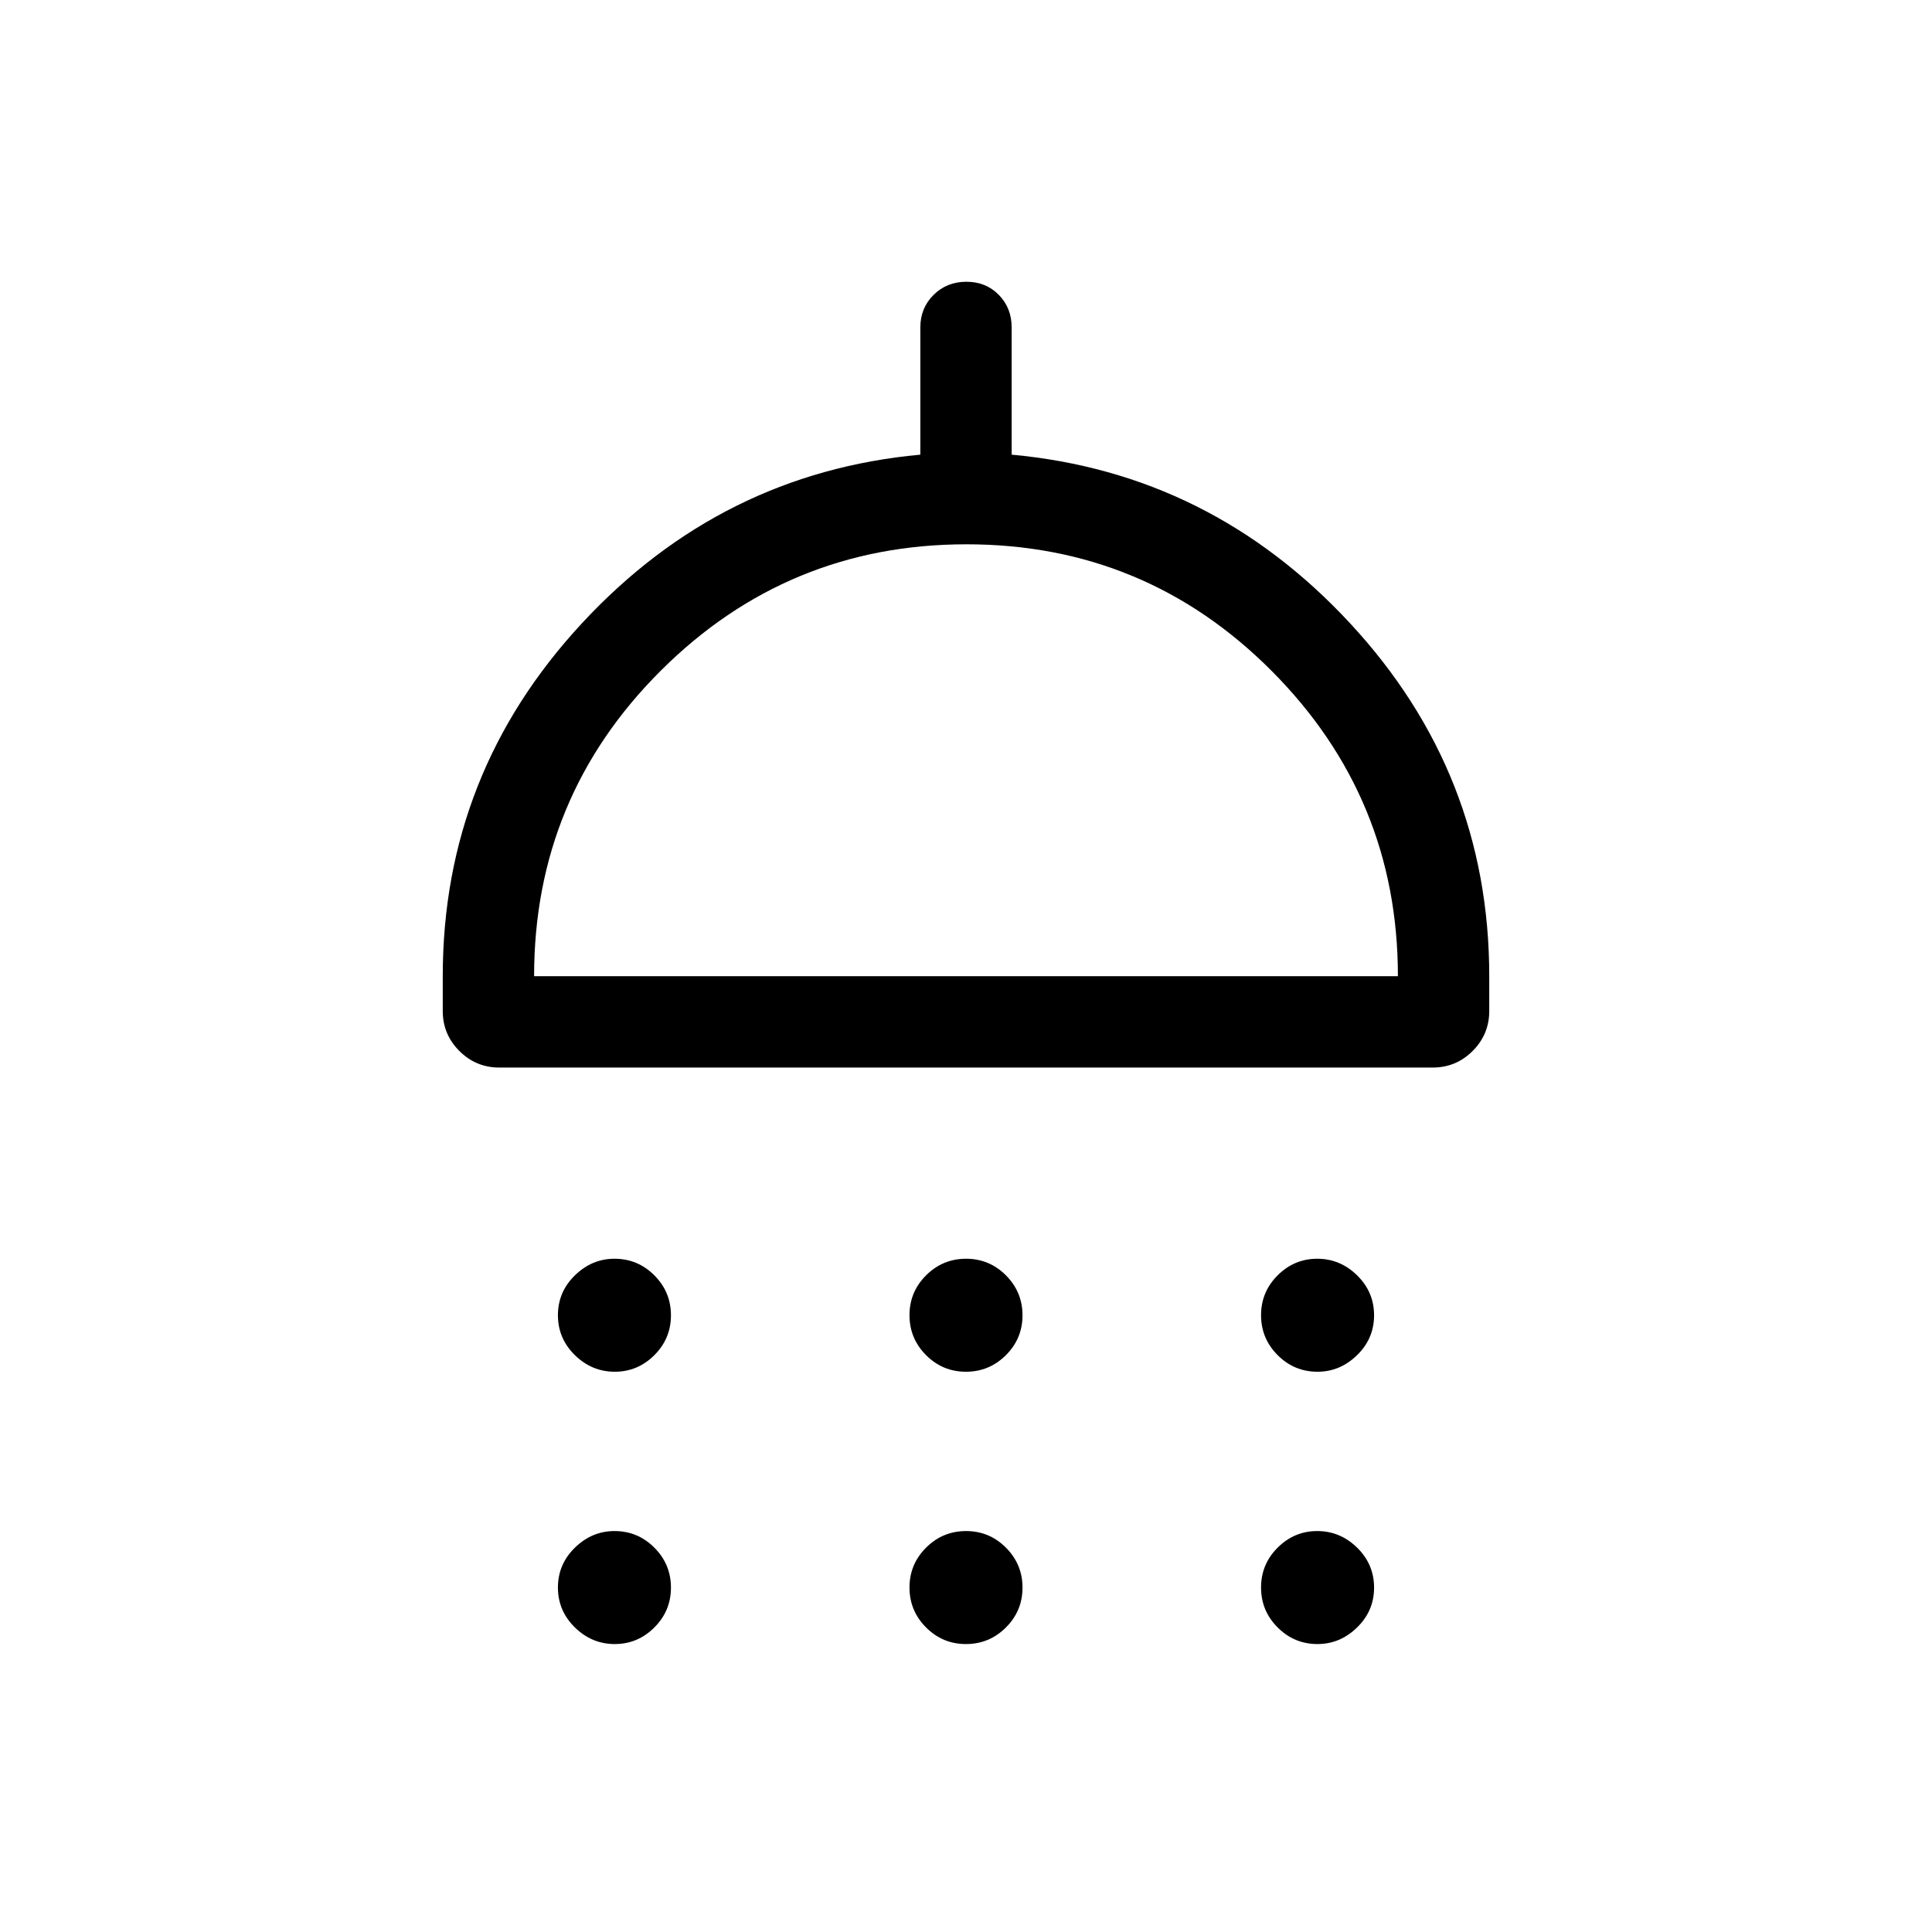 <svg xmlns="http://www.w3.org/2000/svg" width="48" height="48" viewBox="0 -960 960 960"><path d="M305.47-278.39q-11.39 0-19.82-8.25-8.42-8.26-8.42-19.85 0-11.59 8.46-19.82 8.45-8.23 19.65-8.23 11.58 0 19.81 8.26 8.24 8.26 8.24 19.84 0 11.59-8.26 19.82t-19.66 8.23Zm174.5 0q-11.59 0-19.82-8.25-8.23-8.26-8.23-19.85 0-11.59 8.26-19.82t19.85-8.23q11.59 0 19.82 8.26t8.23 19.84q0 11.59-8.26 19.82t-19.85 8.23Zm174.69 0q-11.58 0-19.81-8.25-8.24-8.26-8.24-19.85 0-11.59 8.26-19.82t19.66-8.23q11.39 0 19.82 8.26 8.42 8.26 8.42 19.84 0 11.59-8.46 19.82-8.45 8.23-19.65 8.23ZM248.08-429.54q-11.59 0-19.83-8.24-8.25-8.25-8.25-19.84v-17.3q0-100.85 69.23-175.46 69.23-74.62 168.08-83.7v-63.23q0-9.64 6.58-16.16 6.58-6.53 16.31-6.53 9.72 0 16.11 6.53 6.38 6.52 6.38 16.16v63.23q98.85 9.08 168.08 83.7Q740-575.77 740-474.92v17.3q0 11.59-8.25 19.84-8.24 8.24-19.83 8.24H248.08Zm17.31-45.38h429.22q0-88.7-62.69-151.66-62.7-62.96-151.66-62.96-88.95 0-151.91 62.78-62.96 62.77-62.96 151.84Zm40.08 331.84q-11.39 0-19.82-8.26-8.42-8.25-8.42-19.84t8.46-19.82q8.45-8.23 19.65-8.23 11.58 0 19.81 8.26 8.24 8.25 8.24 19.84t-8.26 19.82q-8.26 8.23-19.66 8.23Zm174.5 0q-11.59 0-19.82-8.26-8.23-8.25-8.23-19.84t8.26-19.82q8.26-8.23 19.85-8.23 11.59 0 19.82 8.26 8.23 8.25 8.23 19.84t-8.26 19.82q-8.26 8.23-19.85 8.23Zm174.69 0q-11.58 0-19.81-8.26-8.24-8.25-8.24-19.84t8.26-19.82q8.26-8.23 19.66-8.23 11.39 0 19.82 8.26 8.42 8.25 8.42 19.84t-8.46 19.82q-8.45 8.23-19.65 8.23ZM480-474.92Z"/></svg>